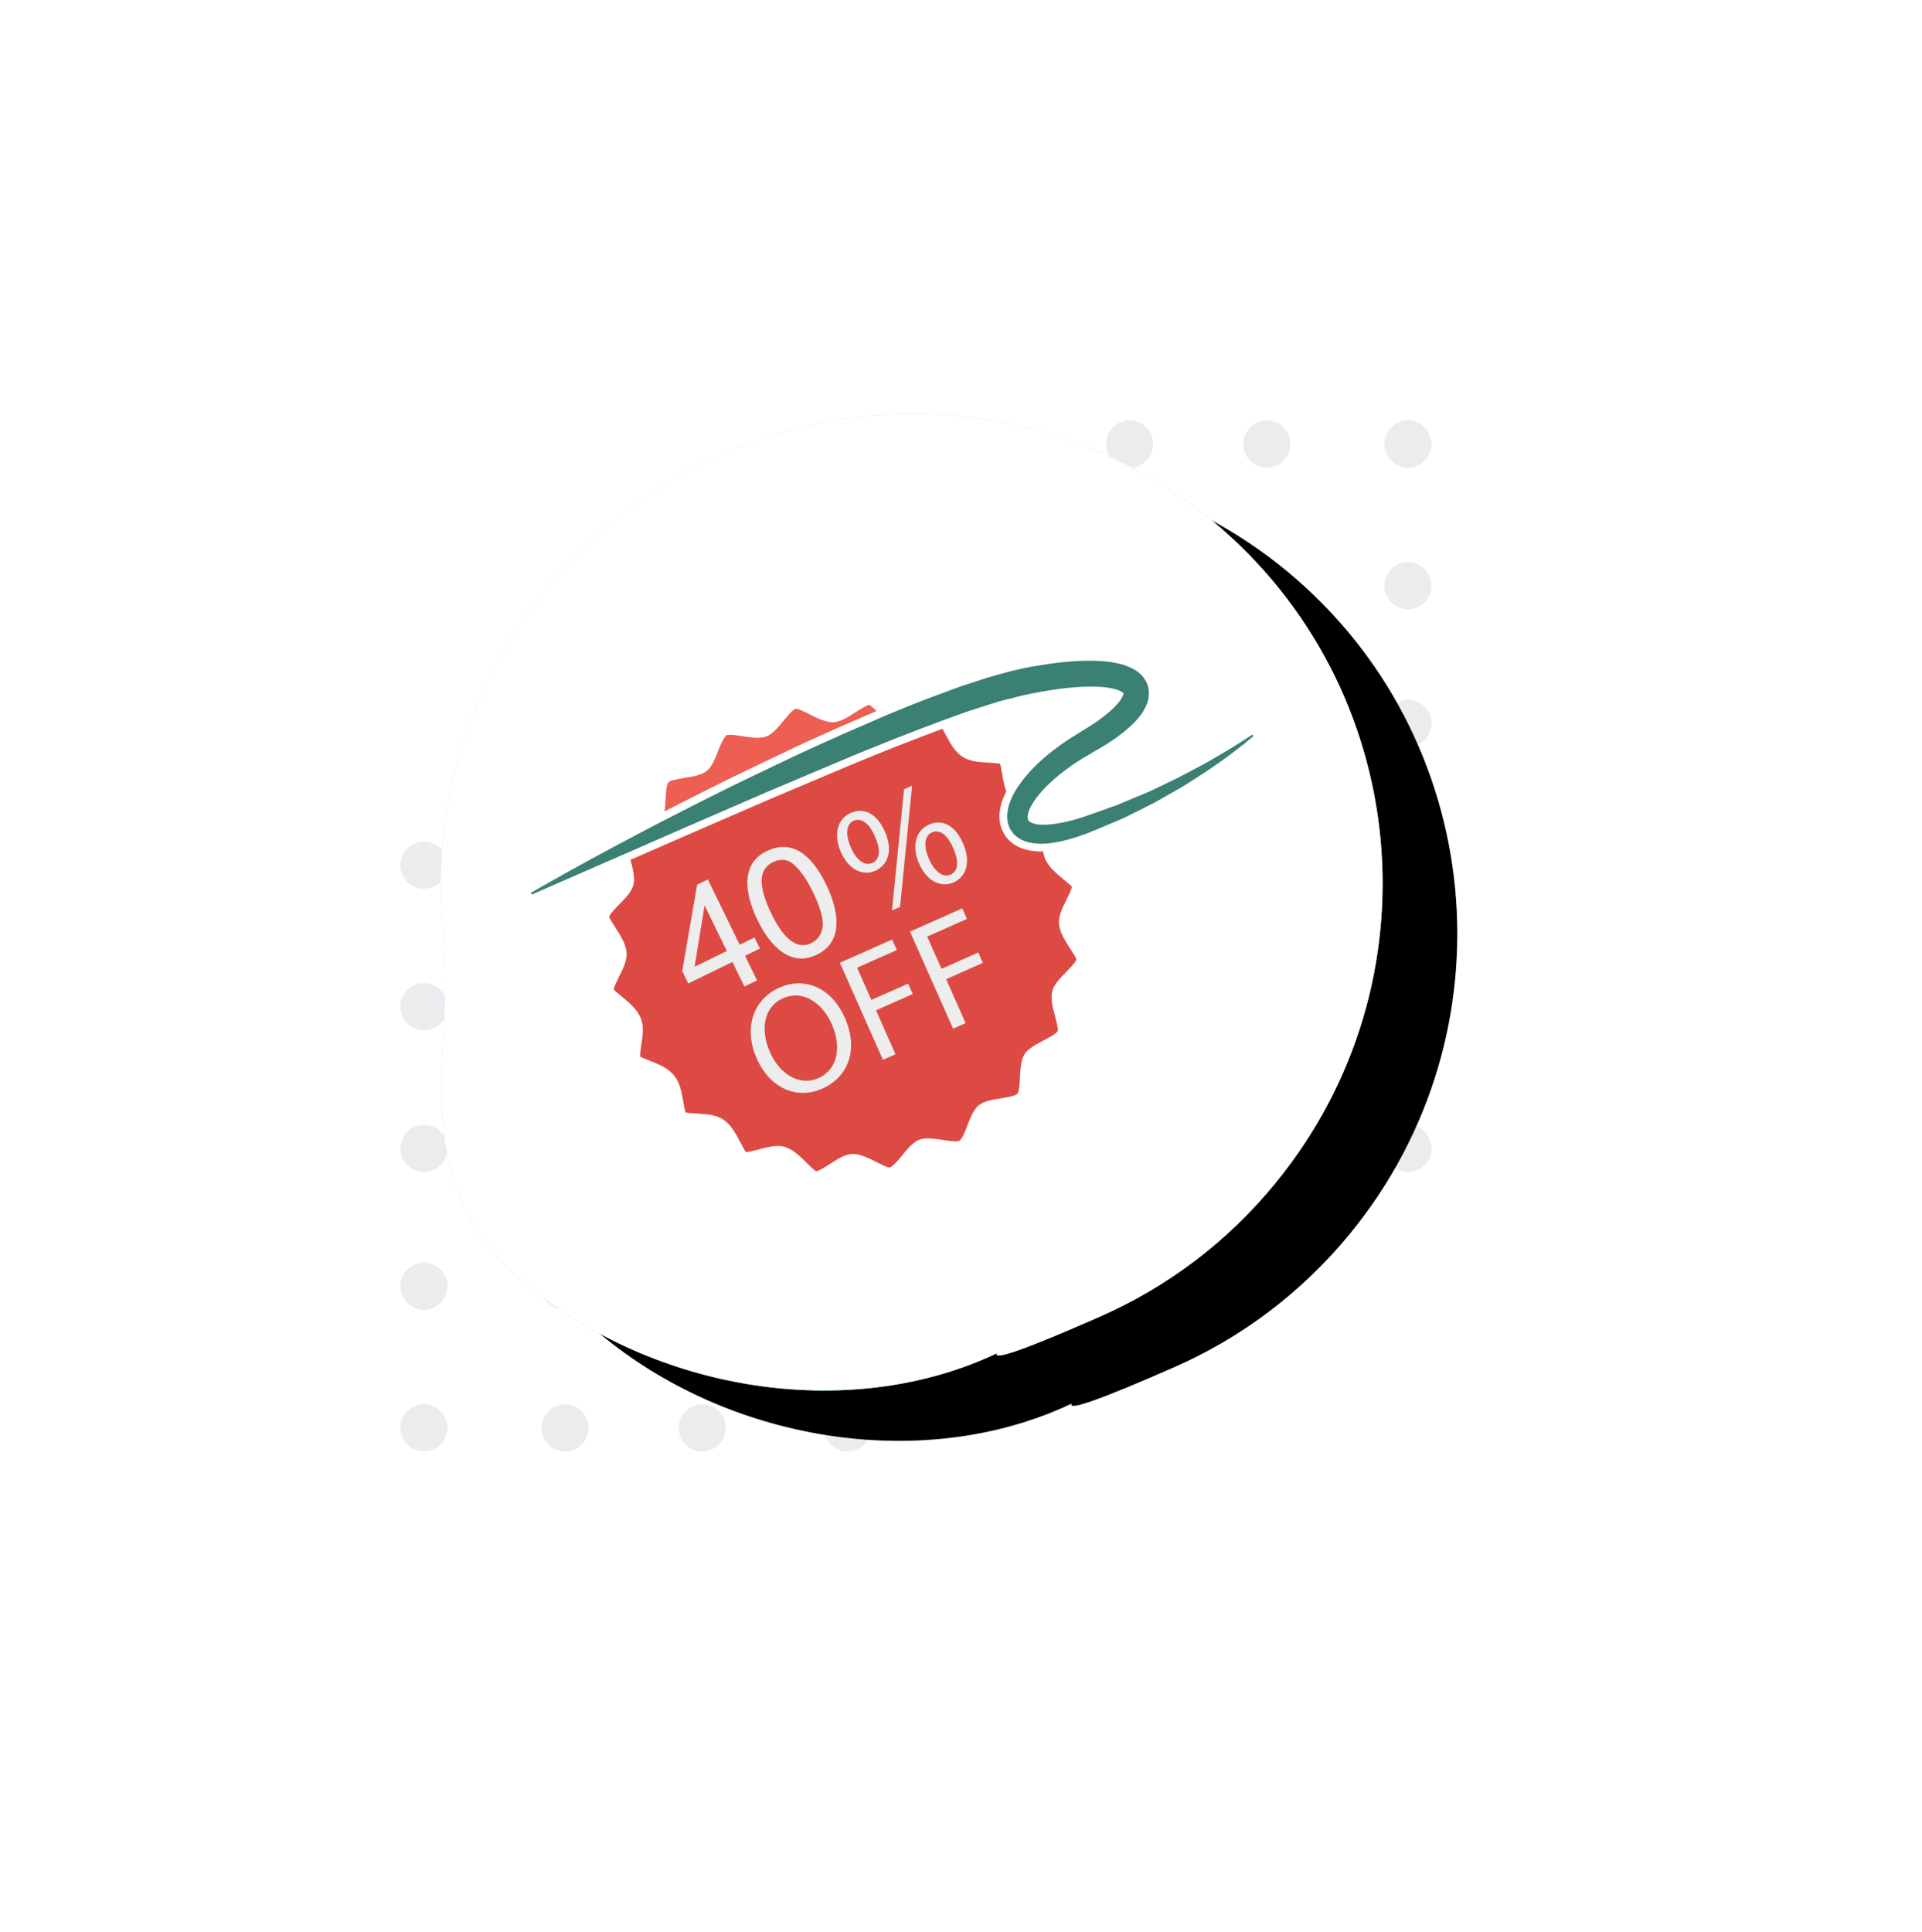 <svg height="193" viewBox="0 0 192 193" width="192" xmlns="http://www.w3.org/2000/svg" xmlns:xlink="http://www.w3.org/1999/xlink"><defs><linearGradient id="a" x1="50%" x2="50%" y1="0%" y2="100%"><stop offset="0" stop-color="#84f1ff"/><stop offset="1" stop-color="#4ddffe"/></linearGradient><path id="b" d="m41.482 32.596c-9.276 7.763-22.897 10.135-24.326 26.97-1.426 16.809 6.99 34.174 20.649 42.245-.912.057 2.029 2.227 8.82 6.51 6.083 3.836 13.143 6.337 20.803 7.051 25.864 2.411 48.799-16.457 51.344-42.182 2.55-25.805-16.638-48.987-42.554-51.403-13.081-1.219-25.413 3.006-34.736 10.809z"/><filter id="c" height="173.4%" width="167.6%" x="-33.8%" y="-27.1%"><feOffset dx="0" dy="9" in="SourceAlpha" result="shadowOffsetOuter1"/><feGaussianBlur in="shadowOffsetOuter1" result="shadowBlurOuter1" stdDeviation="10"/><feColorMatrix in="shadowBlurOuter1" type="matrix" values="0 0 0 0 0.133   0 0 0 0 0.161   0 0 0 0 0.224  0 0 0 0.1 0"/></filter></defs><g fill="none" fill-rule="evenodd" transform="translate(20.947 23)"><path d="m35.502 117.282c1.298 0 2.35 1.056 2.35 2.359 0 1.303-1.052 2.359-2.35 2.359s-2.35-1.056-2.35-2.359c0-1.303 1.052-2.359 2.35-2.359zm-14.099 0c1.298 0 2.35 1.056 2.35 2.359 0 1.303-1.052 2.359-2.35 2.359s-2.35-1.056-2.35-2.359c0-1.303 1.052-2.359 2.35-2.359zm42.297 0c1.298 0 2.35 1.056 2.35 2.359 0 1.303-1.052 2.359-2.35 2.359-1.298 0-2.35-1.056-2.35-2.359 0-1.303 1.052-2.359 2.35-2.359zm-14.49 0c1.298 0 2.35 1.056 2.35 2.359 0 1.303-1.052 2.359-2.35 2.359-1.298 0-2.35-1.056-2.35-2.359 0-1.303 1.052-2.359 2.35-2.359zm-13.707-14.153c1.298 0 2.35 1.056 2.35 2.359 0 1.303-1.052 2.359-2.35 2.359s-2.35-1.056-2.35-2.359c0-1.303 1.052-2.359 2.35-2.359zm-14.099 0c1.298 0 2.35 1.056 2.35 2.359 0 1.303-1.052 2.359-2.35 2.359s-2.35-1.056-2.35-2.359c0-1.303 1.052-2.359 2.35-2.359zm42.297 0c1.298 0 2.35 1.056 2.35 2.359 0 1.303-1.052 2.359-2.35 2.359-1.298 0-2.35-1.056-2.35-2.359 0-1.303 1.052-2.359 2.35-2.359zm-13.707 0c1.298 0 2.35 1.056 2.35 2.359 0 1.303-1.052 2.359-2.35 2.359s-2.35-1.056-2.35-2.359c0-1.303 1.052-2.359 2.35-2.359zm27.806-13.76c1.298 0 2.35 1.056 2.35 2.359 0 1.303-1.052 2.359-2.35 2.359-1.298 0-2.35-1.056-2.35-2.359 0-1.303 1.052-2.359 2.35-2.359zm41.905 0c1.298 0 2.35 1.056 2.35 2.359 0 1.303-1.052 2.359-2.35 2.359s-2.35-1.056-2.35-2.359c0-1.303 1.052-2.359 2.35-2.359zm-14.099 0c1.298 0 2.35 1.056 2.35 2.359 0 1.303-1.052 2.359-2.35 2.359s-2.35-1.056-2.35-2.359c0-1.303 1.052-2.359 2.35-2.359zm-70.103 0c1.298 0 2.35 1.056 2.35 2.359 0 1.303-1.052 2.359-2.35 2.359s-2.35-1.056-2.35-2.359c0-1.303 1.052-2.359 2.35-2.359zm-14.099 0c1.298 0 2.35 1.056 2.35 2.359 0 1.303-1.052 2.359-2.35 2.359s-2.35-1.056-2.35-2.359c0-1.303 1.052-2.359 2.35-2.359zm42.297 0c1.298 0 2.35 1.056 2.35 2.359 0 1.303-1.052 2.359-2.35 2.359-1.298 0-2.35-1.056-2.35-2.359 0-1.303 1.052-2.359 2.35-2.359zm-14.49 0c1.298 0 2.35 1.056 2.35 2.359 0 1.303-1.052 2.359-2.35 2.359-1.298 0-2.35-1.056-2.35-2.359 0-1.303 1.052-2.359 2.35-2.359zm42.688 0c1.298 0 2.35 1.056 2.35 2.359 0 1.303-1.052 2.359-2.35 2.359-1.298 0-2.35-1.056-2.35-2.359 0-1.303 1.052-2.359 2.35-2.359zm0-14.153c1.298 0 2.35 1.056 2.35 2.359 0 1.303-1.052 2.359-2.35 2.359-1.298 0-2.35-1.056-2.35-2.359 0-1.303 1.052-2.359 2.35-2.359zm-14.099 0c1.298 0 2.35 1.056 2.35 2.359 0 1.303-1.052 2.359-2.35 2.359-1.298 0-2.35-1.056-2.35-2.359 0-1.303 1.052-2.359 2.35-2.359zm41.905 0c1.298 0 2.35 1.056 2.35 2.359 0 1.303-1.052 2.359-2.35 2.359s-2.35-1.056-2.35-2.359c0-1.303 1.052-2.359 2.35-2.359zm-14.099 0c1.298 0 2.35 1.056 2.35 2.359 0 1.303-1.052 2.359-2.35 2.359s-2.35-1.056-2.35-2.359c0-1.303 1.052-2.359 2.35-2.359zm-70.103 0c1.298 0 2.35 1.056 2.35 2.359 0 1.303-1.052 2.359-2.35 2.359s-2.35-1.056-2.35-2.359c0-1.303 1.052-2.359 2.35-2.359zm-14.099 0c1.298 0 2.35 1.056 2.35 2.359 0 1.303-1.052 2.359-2.35 2.359s-2.35-1.056-2.35-2.359c0-1.303 1.052-2.359 2.35-2.359zm42.297 0c1.298 0 2.35 1.056 2.35 2.359 0 1.303-1.052 2.359-2.35 2.359-1.298 0-2.35-1.056-2.35-2.359 0-1.303 1.052-2.359 2.35-2.359zm-13.707 0c1.298 0 2.35 1.056 2.35 2.359 0 1.303-1.052 2.359-2.35 2.359s-2.35-1.056-2.35-2.359c0-1.303 1.052-2.359 2.35-2.359zm-14.49-14.153c1.298 0 2.35 1.056 2.35 2.359 0 1.303-1.052 2.359-2.35 2.359s-2.35-1.056-2.35-2.359c0-1.303 1.052-2.359 2.35-2.359zm-14.099 0c1.298 0 2.35 1.056 2.35 2.359 0 1.303-1.052 2.359-2.35 2.359s-2.35-1.056-2.35-2.359c0-1.303 1.052-2.359 2.35-2.359zm84.202 0c1.298 0 2.35 1.056 2.35 2.359 0 1.303-1.052 2.359-2.35 2.359s-2.35-1.056-2.35-2.359c0-1.303 1.052-2.359 2.35-2.359zm-41.905 0c1.298 0 2.35 1.056 2.35 2.359 0 1.303-1.052 2.359-2.35 2.359-1.298 0-2.35-1.056-2.35-2.359 0-1.303 1.052-2.359 2.35-2.359zm56.004 0c1.298 0 2.35 1.056 2.35 2.359 0 1.303-1.052 2.359-2.35 2.359s-2.35-1.056-2.35-2.359c0-1.303 1.052-2.359 2.35-2.359zm-27.806 0c1.298 0 2.35 1.056 2.35 2.359 0 1.303-1.052 2.359-2.35 2.359-1.298 0-2.35-1.056-2.35-2.359 0-1.303 1.052-2.359 2.35-2.359zm-14.099 0c1.298 0 2.35 1.056 2.35 2.359 0 1.303-1.052 2.359-2.35 2.359-1.298 0-2.35-1.056-2.35-2.359 0-1.303 1.052-2.359 2.35-2.359zm-28.589 0c1.298 0 2.35 1.056 2.35 2.359 0 1.303-1.052 2.359-2.35 2.359-1.298 0-2.35-1.056-2.35-2.359 0-1.303 1.052-2.359 2.35-2.359zm42.688-14.153c1.298 0 2.35 1.056 2.35 2.359 0 1.303-1.052 2.359-2.35 2.359-1.298 0-2.35-1.056-2.35-2.359 0-1.303 1.052-2.359 2.35-2.359zm-14.099 0c1.298 0 2.35 1.056 2.35 2.359 0 1.303-1.052 2.359-2.35 2.359-1.298 0-2.35-1.056-2.35-2.359 0-1.303 1.052-2.359 2.35-2.359zm41.905 0c1.298 0 2.35 1.056 2.35 2.359 0 1.303-1.052 2.359-2.35 2.359s-2.35-1.056-2.35-2.359c0-1.303 1.052-2.359 2.35-2.359zm-14.099 0c1.298 0 2.35 1.056 2.35 2.359 0 1.303-1.052 2.359-2.35 2.359s-2.35-1.056-2.35-2.359c0-1.303 1.052-2.359 2.35-2.359zm-41.905 0c1.298 0 2.35 1.056 2.35 2.359 0 1.303-1.052 2.359-2.35 2.359-1.298 0-2.35-1.056-2.35-2.359 0-1.303 1.052-2.359 2.35-2.359zm-13.707 0c1.298 0 2.35 1.056 2.35 2.359 0 1.303-1.052 2.359-2.35 2.359s-2.35-1.056-2.35-2.359c0-1.303 1.052-2.359 2.35-2.359zm41.905-13.76c1.298 0 2.35 1.056 2.35 2.359 0 1.303-1.052 2.359-2.35 2.359-1.298 0-2.35-1.056-2.35-2.359 0-1.303 1.052-2.359 2.35-2.359zm-14.099 0c1.298 0 2.35 1.056 2.35 2.359 0 1.303-1.052 2.359-2.35 2.359-1.298 0-2.35-1.056-2.35-2.359 0-1.303 1.052-2.359 2.35-2.359zm41.905 0c1.298 0 2.35 1.056 2.35 2.359 0 1.303-1.052 2.359-2.35 2.359s-2.35-1.056-2.35-2.359c0-1.303 1.052-2.359 2.35-2.359zm-14.099 0c1.298 0 2.35 1.056 2.35 2.359 0 1.303-1.052 2.359-2.35 2.359s-2.35-1.056-2.35-2.359c0-1.303 1.052-2.359 2.35-2.359zm-13.707-14.153c1.298 0 2.35 1.056 2.35 2.359 0 1.303-1.052 2.359-2.35 2.359-1.298 0-2.35-1.056-2.35-2.359 0-1.303 1.052-2.359 2.35-2.359zm-14.099 0c1.298 0 2.35 1.056 2.35 2.359 0 1.303-1.052 2.359-2.35 2.359-1.298 0-2.35-1.056-2.35-2.359 0-1.303 1.052-2.359 2.35-2.359zm41.905 0c1.298 0 2.35 1.056 2.35 2.359 0 1.303-1.052 2.359-2.35 2.359s-2.35-1.056-2.35-2.359c0-1.303 1.052-2.359 2.35-2.359zm-14.099 0c1.298 0 2.35 1.056 2.35 2.359 0 1.303-1.052 2.359-2.35 2.359s-2.35-1.056-2.35-2.359c0-1.303 1.052-2.359 2.35-2.359z" fill="#23263c" opacity=".088"/><g transform="matrix(.559 -.829 .829 .559 -26.88 86.605)"><use fill="#000" filter="url(#c)" xlink:href="#b"/><g fill-rule="evenodd"><use fill="url(#a)" xlink:href="#b"/><use fill="#fff" xlink:href="#b"/></g></g><g fill-rule="nonzero" transform="translate(32.053 43)"><g fill="#fff" transform="translate(22.023 14.295)"><path d="m3.19 22.425c-.591-.23-1.204-.177-1.837.154-.607.318-.982.789-1.124 1.411-.142.622.047 1.43.566 2.421.515.983 1.069 1.594 1.658 1.832.591.237 1.201.192 1.829-.138.647-.339 1.037-.812 1.171-1.419.134-.606-.085-1.454-.656-2.543-.481-.916-1.015-1.49-1.608-1.719z"/><path d="m4.327 11.218c.457.338.893.399 1.31.181.274-.145.463-.365.563-.664.101-.298.09-.68-.033-1.146-.123-.466-.416-1.141-.879-2.021-.678-1.293-1.243-2.104-1.695-2.434-.453-.331-.898-.38-1.336-.15-.447.235-.651.631-.613 1.189.039.559.379 1.451 1.022 2.678.649 1.239 1.203 2.028 1.661 2.368z"/><path d="m10.389.176c-.194-.101-.403-.094-.624.022-.222.117-.348.284-.379.503-.048.341.073.787.361 1.336.287.549.586.901.893 1.056.201.104.412.097.634-.019.222-.116.344-.285.369-.507.048-.34-.073-.786-.362-1.335-.285-.545-.582-.897-.892-1.056z"/><path d="m20.168 1.756c-.199-.099-.408-.09-.63.025-.221.116-.345.285-.37.507-.047.34.074.785.362 1.335.287.549.586.902.892 1.057.194.101.403.093.624-.023.221-.115.348-.283.379-.502.048-.341-.073-.787-.361-1.336-.288-.549-.587-.903-.896-1.062z"/></g><path d="m22.399 10.562 4.132-1.967c.923-.433 1.862-.853 2.813-1.278.515-.231 1.033-.463 1.554-.699l3.665-1.591c-.272-.262-.586-.552-.721-.607-.242.006-.988.484-1.433.771-.736.471-1.433.918-2.127.954-.766.038-1.608-.386-2.425-.797-.436-.219-1.169-.59-1.37-.546-.012.002-.1.025-.278.17-.294.239-.627.648-.948 1.042-.539.662-1.122 1.332-1.69 1.548-.651.25-1.537.113-2.393-.018-.591-.092-1.401-.216-1.643-.078-.264.294-.571.951-.79 1.525-.316.821-.615 1.595-1.133 2.016-.518.421-1.337.555-2.205.697-.606.098-1.36.221-1.624.436-.215.235-.259 1.052-.289 1.651-.022.429-.046.865-.111 1.268.5-.257 1.001-.517 1.501-.771 2.519-1.29 5.048-2.544 7.516-3.725z" fill="#ed5e53"/><path d="m72.095 7.38s-1.41.995-4.024 2.483c-.644.386-1.379.776-2.182 1.194-.4.21-.816.43-1.246.657-.44.211-.895.43-1.366.657-.47.225-.954.457-1.454.697-.508.211-1.03.429-1.565.652-.533.225-1.081.454-1.641.69-.583.209-1.18.42-1.79.637-.597.208-1.261.457-1.838.644-.622.186-1.259.369-1.902.488-.641.127-1.3.216-1.915.208-.612.01-1.199-.159-1.385-.362-.09-.097-.128-.165-.136-.345-.005-.176.04-.423.133-.686.206-.536.58-1.111 1.024-1.647.901-1.078 2.064-2.055 3.323-2.929 1.211-.863 2.728-1.574 4.192-2.596.726-.512 1.443-1.069 2.118-1.783.332-.373.665-.756.94-1.295.265-.512.516-1.24.318-2.095-.089-.416-.315-.8-.563-1.089-.25-.288-.532-.503-.798-.66-.539-.315-1.062-.493-1.553-.604-.993-.234-1.928-.287-2.849-.293-1.841 0-3.608.211-5.367.51-1.719.274-3.496.746-5.17 1.259-.831.273-1.661.545-2.49.817-.81.3-1.619.598-2.424.896-1.613.589-3.174 1.24-4.728 1.872-1.534.665-3.049 1.324-4.539 1.97-1.478.67-2.941 1.309-4.354 1.97-1.409.671-2.787 1.328-4.129 1.966-2.681 1.284-5.194 2.536-7.5 3.718-2.31 1.171-4.415 2.273-6.271 3.268-1.86.986-3.47 1.868-4.792 2.601-2.644 1.465-4.136 2.34-4.136 2.34l.087.172s6.324-2.763 15.808-6.908c2.371-1.028 4.939-2.143 7.655-3.322 2.723-1.151 5.595-2.365 8.567-3.621 2.979-1.226 6.072-2.453 9.225-3.619.79-.284 1.583-.57 2.378-.856.799-.254 1.601-.509 2.403-.766.804-.281 1.605-.43 2.408-.649.412-.106.781-.204 1.215-.284.428-.09.842-.169 1.244-.239 1.637-.293 3.307-.499 4.904-.512.795-.004 1.585.049 2.258.204.343.07.633.187.831.298.155.091.199.151.209.165.006-.013.007.124-.104.349-.098.226-.311.497-.531.755-.468.523-1.062 1.019-1.686 1.48-1.242.922-2.708 1.65-4.116 2.689-1.373.997-2.644 2.117-3.684 3.479-.515.685-.984 1.423-1.288 2.324-.139.459-.241.966-.187 1.542.039.57.351 1.227.818 1.619.46.397.973.587 1.432.688.461.094.895.115 1.308.106.827-.02 1.575-.178 2.292-.359.72-.177 1.392-.412 2.047-.648.69-.267 1.249-.518 1.861-.77.597-.25 1.181-.495 1.753-.735.565-.281 1.117-.555 1.656-.821.535-.27 1.057-.532 1.564-.787.49-.279.965-.55 1.427-.814.46-.262.906-.516 1.336-.762.423-.256.821-.522 1.207-.767.773-.492 1.479-.948 2.096-1.393 1.255-.853 2.185-1.601 2.826-2.1.633-.508.962-.793.962-.793z" fill="#3a8073"/><path d="m53.484 31.119c.372-.378.992-1.012 1.048-1.297-.034-.139-.406-.715-.627-1.06-.499-.774-1.067-1.653-1.118-2.525-.044-.759.315-1.484.73-2.323.191-.385.495-.998.564-1.333-.188-.198-.564-.505-.807-.704-.729-.6-1.56-1.279-1.91-2.182-.082-.211-.132-.426-.162-.644-.542.013-1.012-.025-1.477-.121-.712-.155-1.291-.436-1.781-.859-.6-.504-1.029-1.351-1.084-2.151-.07-.748.091-1.397.219-1.819.128-.381.284-.719.447-1.039-.204-.535-.304-1.121-.408-1.728-.05-.297-.126-.743-.206-1.034-.328-.066-.857-.098-1.205-.118-.98-.06-1.826-.113-2.551-.583-.814-.529-1.308-1.479-1.746-2.317-.073-.138-.165-.315-.257-.484-2.687.999-5.538 2.119-8.709 3.423l-8.559 3.618-7.648 3.319-6.255 2.733c.236.879.475 1.787.283 2.528-.177.672-.756 1.263-1.368 1.885-.371.379-.992 1.012-1.047 1.296.034.141.406.717.626 1.062.5.774 1.067 1.653 1.118 2.524.044.759-.315 1.484-.73 2.324-.191.385-.493.995-.565 1.331.188.198.565.505.807.704.73.6 1.56 1.279 1.911 2.183.314.804.192 1.644.05 2.616-.05.345-.127.869-.13 1.204.269.138.69.303.97.413.932.366 1.81.713 2.419 1.462.608.749.768 1.679.937 2.665.049.297.126.743.207 1.035.327.066.856.097 1.205.118.98.06 1.827.113 2.551.583.813.53 1.308 1.479 1.747 2.317.148.284.38.731.535.95.286-.005.978-.185 1.407-.297.907-.236 1.69-.439 2.422-.241.844.229 1.588.963 2.244 1.61.293.287.78.768.958.839.243-.005.988-.484 1.434-.77.736-.472 1.433-.919 2.126-.954.767-.039 1.61.386 2.426.796.437.219 1.168.59 1.37.546.011-.002.102-.024.279-.168.295-.24.627-.648.948-1.042.54-.662 1.124-1.33 1.689-1.549.651-.25 1.537-.113 2.394.018.591.092 1.401.217 1.642.077.001-.001.001-.001.003-.002.295-.24.568-.95.788-1.522.317-.821.615-1.595 1.133-2.017.518-.42 1.337-.554 2.205-.696.606-.098 1.36-.22 1.625-.436l.029-.027c.185-.209.23-1.026.26-1.623.046-.865.093-1.76.469-2.347.331-.508 1.103-.944 1.861-1.337.451-.234.918-.474 1.212-.715.178-.144.218-.23.222-.239.083-.189-.128-.981-.253-1.454-.236-.882-.48-1.794-.285-2.536.177-.674.756-1.264 1.369-1.887z" fill="#dd4a43"/><g fill="#ededed" transform="translate(9.227 12.364)"><path d="m26.156 4.675c.875 1.97.274 3.409-.935 3.946-1.165.517-2.588.029-3.439-1.851-.83-1.869-.274-3.373.963-3.922 1.309-.58 2.62.043 3.411 1.827zm-3.385 1.607c.501 1.206 1.349 1.915 2.141 1.563.835-.37.812-1.429.263-2.666-.505-1.137-1.256-1.94-2.134-1.549-.792.351-.794 1.472-.27 2.652zm4.108 6.304 1.204-12.107.805-.358-1.204 12.107zm7.081-6.742c.875 1.971.274 3.409-.921 3.939-1.165.518-2.588.029-3.432-1.834-.837-1.885-.281-3.388.956-3.938 1.309-.581 2.605.048 3.397 1.833zm-3.385 1.607c.515 1.2 1.378 1.902 2.155 1.557.835-.37.812-1.429.264-2.665-.505-1.137-1.256-1.939-2.134-1.549-.791.351-.808 1.477-.284 2.657z"/><path d="m22.155 23.277c1.481 3.337.239 6.008-2.236 7.107-2.561 1.137-5.241-.05-6.543-2.985-1.367-3.079-.348-5.943 2.242-7.093 2.648-1.175 5.261.093 6.538 2.971zm-7.454 3.499c.92 2.072 2.865 3.429 4.837 2.554 1.985-.882 2.297-3.206 1.32-5.408-.855-1.927-2.757-3.494-4.843-2.569-2.072.919-2.258 3.293-1.313 5.422z"/><path d="m21.672 17.809 5.223-2.318.466 1.05-3.971 1.763 1.431 3.222 3.669-1.628.46 1.036-3.669 1.628 1.948 4.388-1.252.556z"/><path d="m28.677 14.699 5.223-2.318.466 1.05-3.971 1.763 1.431 3.222 3.669-1.628.46 1.036-3.669 1.628 1.948 4.388-1.252.556z"/><path d="m10.806 19.222v-2.734h1.648v-1.227h-1.648v-7.258h-1.188l-5.125 7.109v1.375h4.906v2.734zm-1.43-3.961h-3.586l3.586-5.07zm7.93 4.266c1.49 0 2.562-.714 3.219-2.141.453-.995.68-2.253.68-3.773 0-1.604-.25-2.867-.75-3.789-.646-1.193-1.693-1.789-3.141-1.789-1.609 0-2.721.849-3.336 2.547-.328.911-.492 2.003-.492 3.273 0 1.641.273 2.948.82 3.922.656 1.167 1.656 1.75 3 1.75zm-.008-1.281c-.906 0-1.547-.529-1.922-1.586-.245-.693-.367-1.609-.367-2.75 0-1.516.191-2.663.574-3.441.383-.779.988-1.168 1.816-1.168.901 0 1.508.41 1.82 1.23.312.82.469 1.866.469 3.137 0 1.76-.216 2.964-.648 3.609-.432.646-1.013.969-1.742.969z" transform="matrix(.899 -.438 .438 .899 -4.734 7.026)"/></g></g></g></svg>